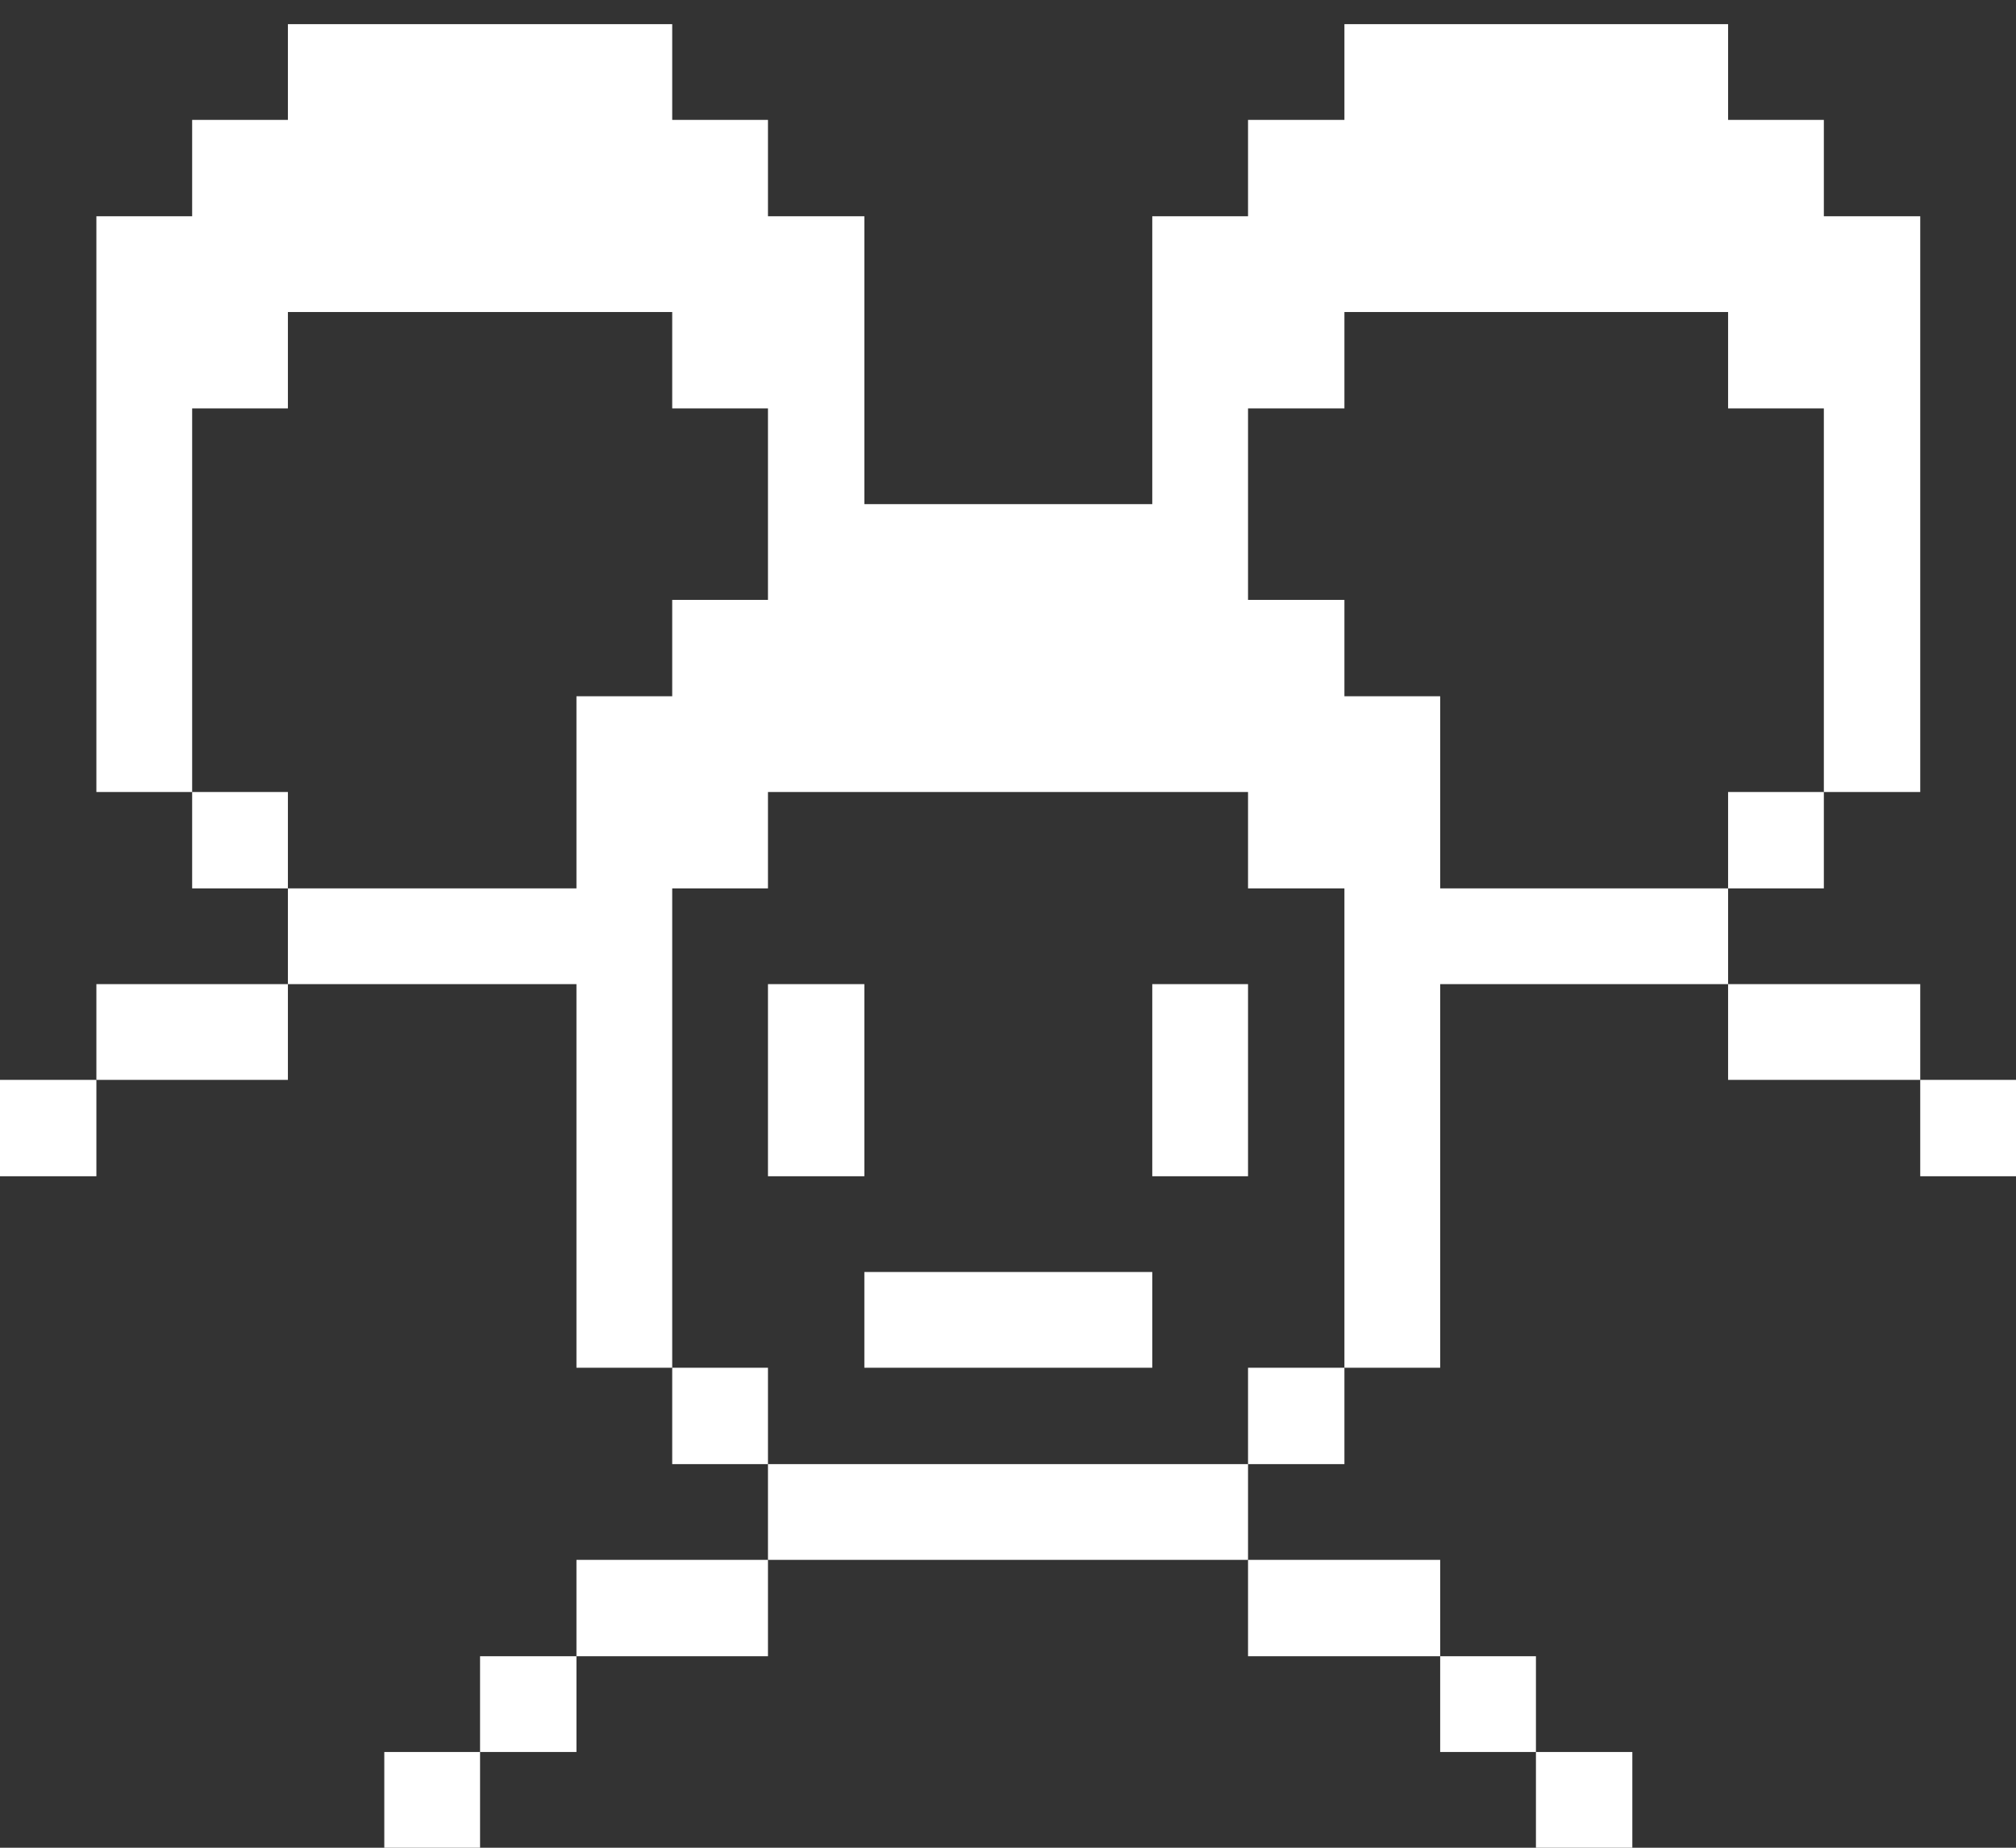 <svg width="48" height="44" viewBox="0 0 48 44" fill="none" xmlns="http://www.w3.org/2000/svg">
<rect x="0" y="0" width="48" height="44" fill="#333333" stroke="none"/>
<g id="Group">
<path id="Vector" d="M45.72 25.715H48V28.01H45.72V25.715Z" fill="white"/>
<path id="Vector_2" d="M41.145 23.435H45.72V25.715H41.145V23.435Z" fill="white"/>
<path id="Vector_3" d="M41.145 18.86H43.425V21.155H41.145V18.86Z" fill="white"/>
<path id="Vector_4" d="M34.29 21.155V16.58H32.01V14.285H29.715V9.725H32.01V7.43H41.145V9.725H43.425V18.86H45.72V5.15H43.425V2.855H41.145V0.575H32.01V2.855H29.715V5.15H27.435V12.005H20.58V5.15H18.285V2.855H16.005V0.575H6.855V2.855H4.575V5.15H2.295V18.86H4.575V9.725H6.855V7.43H16.005V9.725H18.285V14.285H16.005V16.58H13.725V21.155H6.855V23.435H13.725V32.57H16.005V21.155H18.285V18.86H29.715V21.155H32.01V32.57H34.29V23.435H41.145V21.155H34.29Z" fill="white"/>
<path id="Vector_5" d="M36.57 41.72H38.865V44H36.57V41.72Z" fill="white"/>
<path id="Vector_6" d="M34.29 39.44H36.57V41.72H34.29V39.44Z" fill="white"/>
<path id="Vector_7" d="M29.715 37.145H34.29V39.44H29.715V37.145Z" fill="white"/>
<path id="Vector_8" d="M29.715 32.57H32.01V34.865H29.715V32.57Z" fill="white"/>
<path id="Vector_9" d="M27.435 23.435H29.715V28.01H27.435V23.435Z" fill="white"/>
<path id="Vector_10" d="M18.285 34.865H29.715V37.145H18.285V34.865Z" fill="white"/>
<path id="Vector_11" d="M20.58 30.29H27.435V32.57H20.58V30.29Z" fill="white"/>
<path id="Vector_12" d="M18.285 23.435H20.58V28.01H18.285V23.435Z" fill="white"/>
<path id="Vector_13" d="M16.005 32.57H18.285V34.865H16.005V32.57Z" fill="white"/>
<path id="Vector_14" d="M13.725 37.145H18.285V39.44H13.725V37.145Z" fill="white"/>
<path id="Vector_15" d="M11.43 39.44H13.725V41.72H11.43V39.44Z" fill="white"/>
<path id="Vector_16" d="M9.15 41.72H11.43V44H9.15V41.72Z" fill="white"/>
<path id="Vector_17" d="M4.575 18.86H6.855V21.155H4.575V18.86Z" fill="white"/>
<path id="Vector_18" d="M2.295 23.435H6.855V25.715H2.295V23.435Z" fill="white"/>
<path id="Vector_19" d="M0 25.715H2.295V28.01H0V25.715Z" fill="white"/>
</g>
</svg>
